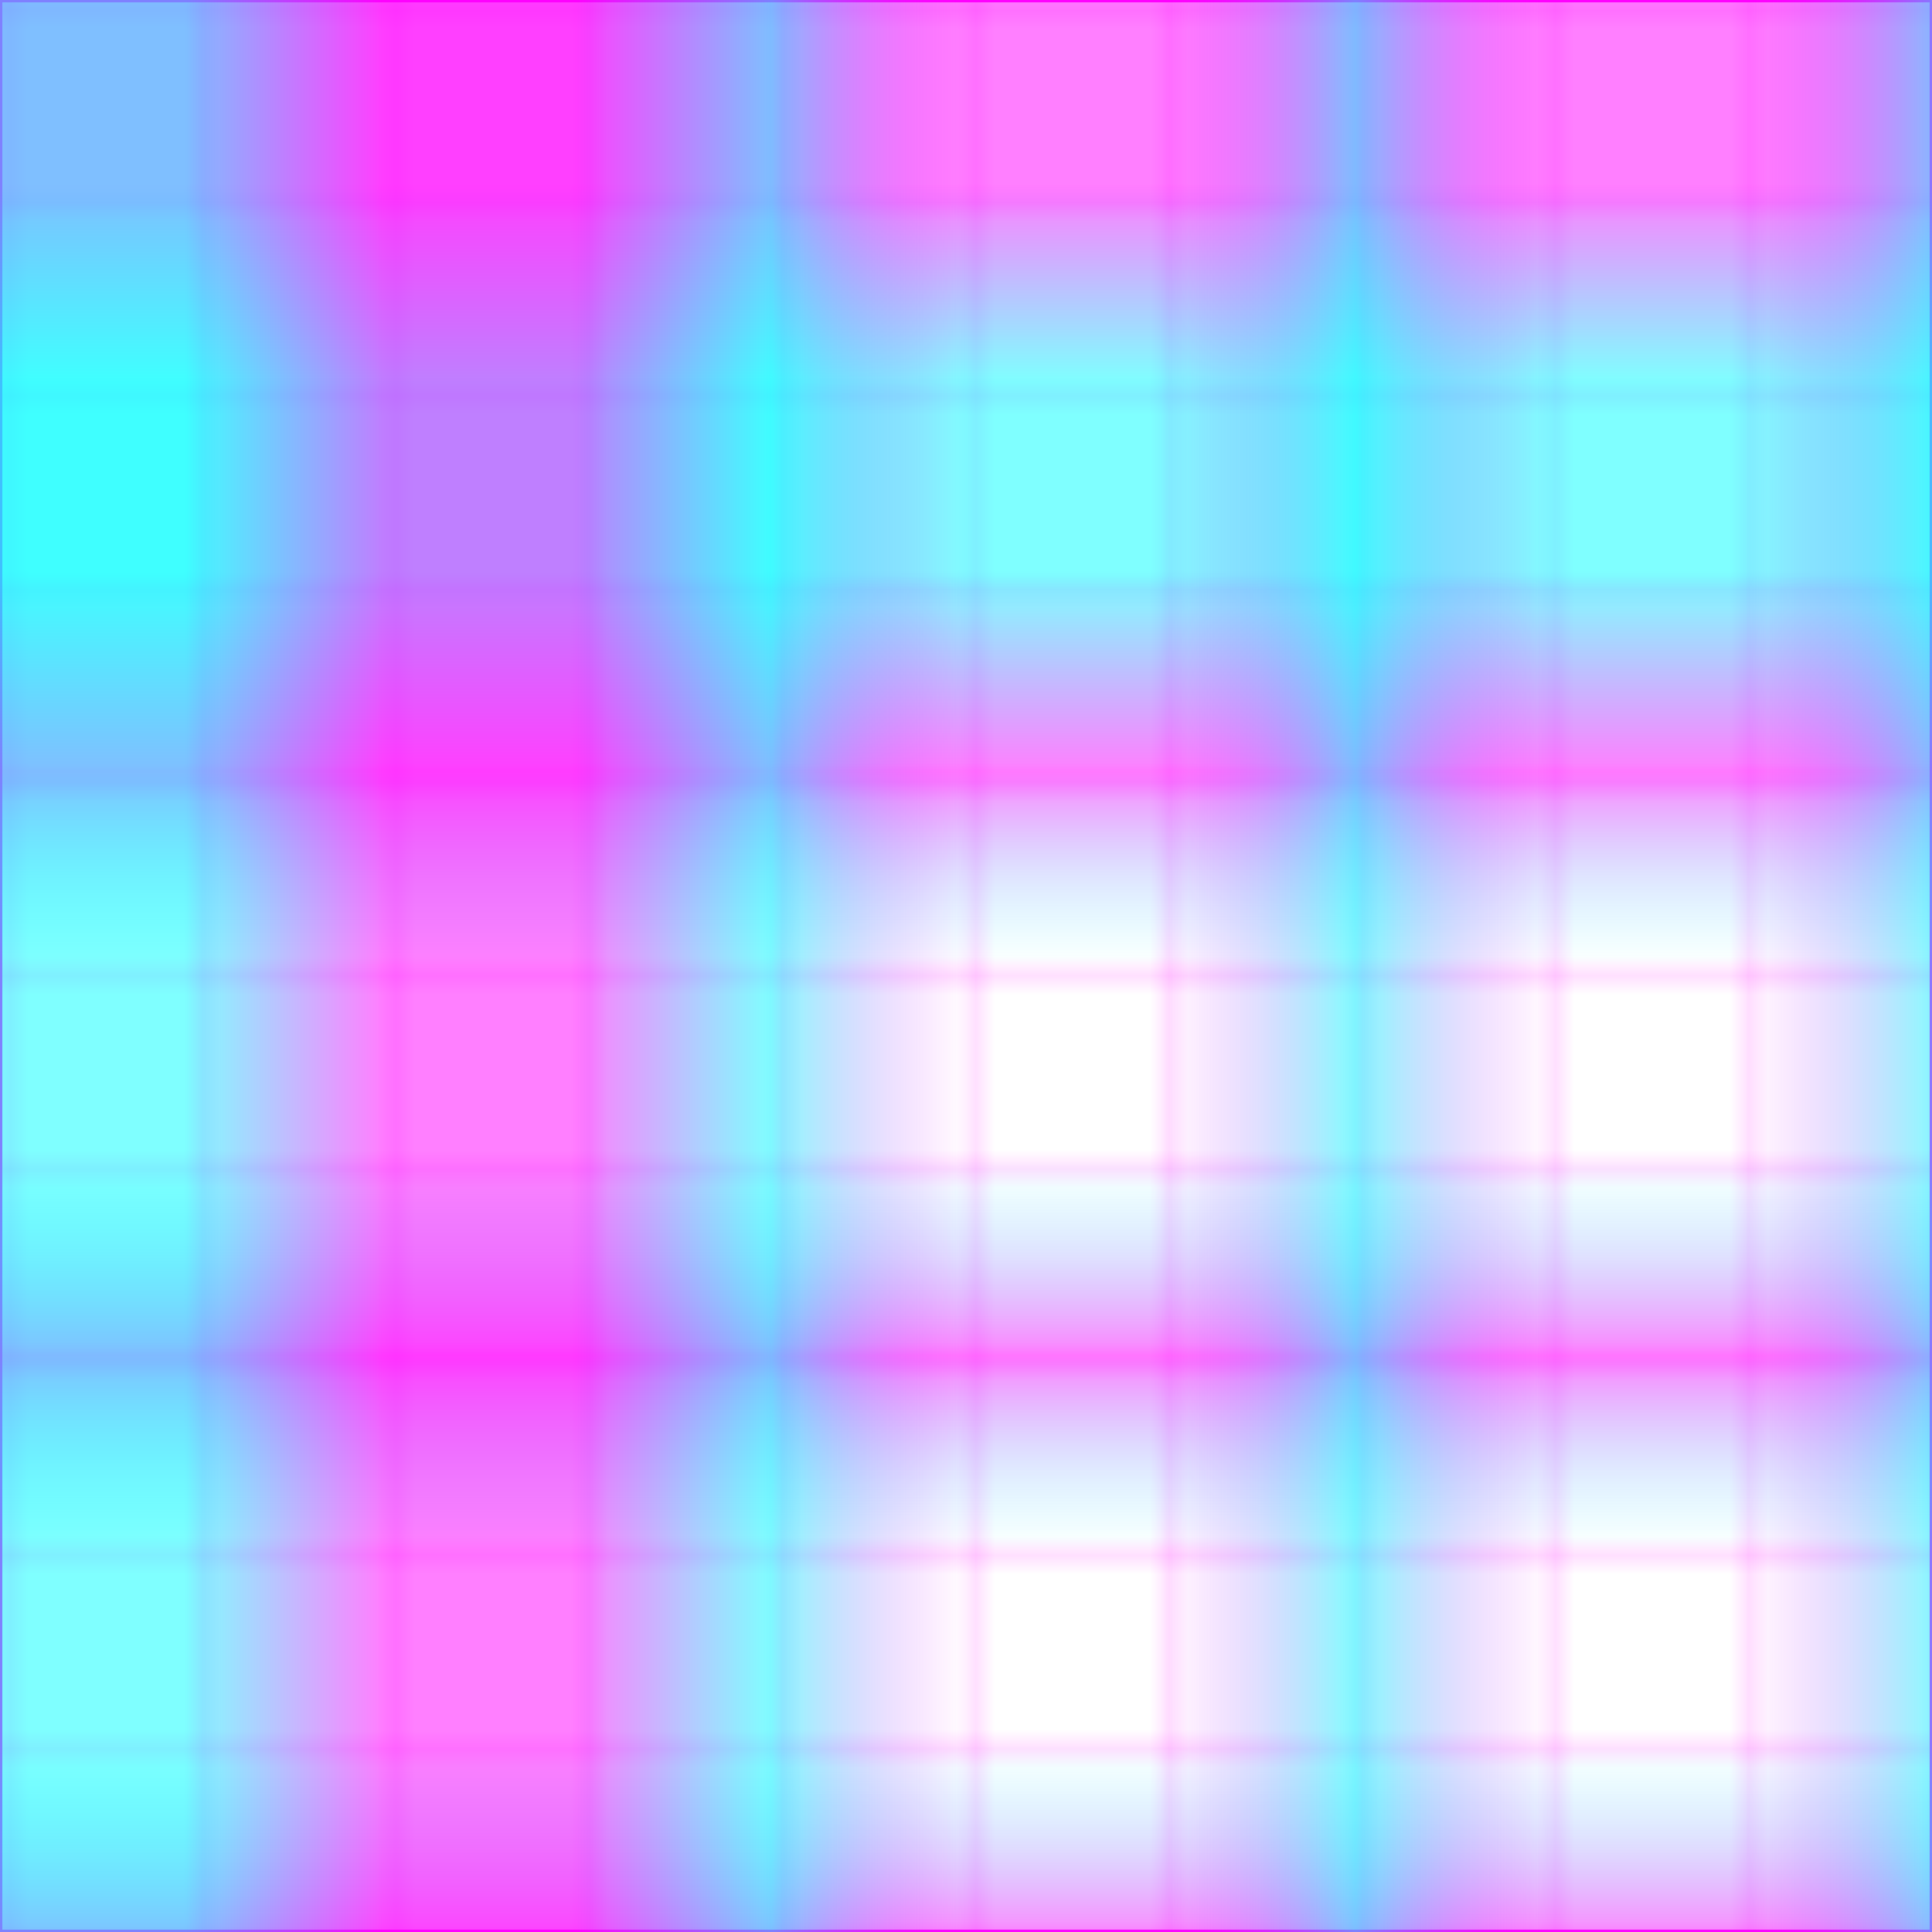 <svg version="1.1" xmlns="http://www.w3.org/2000/svg" x="0px" y="0px" viewBox="0 0 100 100" xml:space="preserve" class="enter-stage-south">
    <style>
        .enter-stage-right {
            -moz-animation-duration: 2s;
            -webkit-animation-duration: 2s;
            -moz-animation-name: slidein;
            -webkit-animation-name: slidein;
        }

        @-moz-keyframes slidein {
            from {
                margin-left: 100%;
            }
            to {
                margin-left: 10%;
            }
        }

        @-webkit-keyframes slidein {
            from {
                margin-left: 100%;
            }
            to {
                margin-left: 10%;
            }
        }

    </style>
    <defs>
        <pattern id="gridPattern" width="10" height="10" patternUnits="userSpaceOnUse">
            <path d="M10 0 L0 0 L0 10" fill='none' stroke='magenta' stroke-width='0.25'>
            </path>
        </pattern>
    </defs>
    <g id="layer1">
        <rect id="grid" width="100%" height="100%" x="0" y="0" stroke='magenta' stroke-width='0.25' fill='url(#gridPattern)'>
        </rect>
    </g>
    <linearGradient id="horizontal" gradientTransform="rotate(90,.5,.5)">
        <stop offset=".10" stop-color="magenta">
            <animate attributeName="offset" dur="20s" values=".10;.05;.09" repeatCount="indefinite">
            </animate>
        </stop>
        <stop offset=".20" stop-color="cyan">
            <animate attributeName="offset" dur="20s" values=".20;.15;.19" repeatCount="indefinite">
            </animate>
        </stop>
        <stop offset=".30" stop-color="cyan">
            <animate attributeName="offset" dur="20s" values=".30;.25;;.29" repeatCount="indefinite">
            </animate>
        </stop>
        <stop offset=".40" stop-color="magenta">
            <animate attributeName="offset" dur="20s" values=".40;.35;.39" repeatCount="indefinite">
            </animate>
        </stop>
        <stop offset=".50" stop-color="cyan" stop-opacity="0">
            <animate attributeName="offset" dur="20s" values=".50;.45;.49" repeatCount="indefinite">
            </animate>
        </stop>
        <stop offset=".60" stop-color="cyan" stop-opacity="0">
            <animate attributeName="offset" dur="20s" values=".60;.55;.59" repeatCount="indefinite">
            </animate>
        </stop>
        <stop offset=".70" stop-color="magenta">
            <animate attributeName="offset" dur="20s" values=".70;.65;.69" repeatCount="indefinite">
            </animate>
        </stop>
        <stop offset=".80" stop-color="cyan" stop-opacity="0">
            <animate attributeName="offset" dur="20s" values=".80;.75;.79" repeatCount="indefinite">
            </animate>
        </stop>
        <stop offset=".90" stop-color="cyan" stop-opacity="0">
            <animate attributeName="offset" dur="20s" values=".90;.85;.89" repeatCount="indefinite">
            </animate>
        </stop>
        <stop offset="1" stop-color="magenta">
            <animate attributeName="offset" dur="20s" values="1;.95;.99" repeatCount="indefinite">
            </animate>
        </stop>
    </linearGradient>
    <linearGradient id="vertical">
        <stop offset=".10" stop-color="cyan">
            <animate attributeName="offset" dur="20s" values=".10;.05;.09" repeatCount="indefinite">
            </animate>
        </stop>
        <stop offset=".20" stop-color="magenta">
            <animate attributeName="offset" dur="20s" values=".20;.15;.19" repeatCount="indefinite">
            </animate>
        </stop>
        <stop offset=".30" stop-color="magenta">
            <animate attributeName="offset" dur="20s" values=".30;.25;.29" repeatCount="indefinite">
            </animate>
        </stop>
        <stop offset=".40" stop-color="cyan">
            <animate attributeName="offset" dur="20s" values=".40;.35;.39" repeatCount="indefinite">
            </animate>
        </stop>
        <stop offset=".50" stop-color="magenta" stop-opacity="0">
            <animate attributeName="offset" dur="20s" values=".50;.45;.49" repeatCount="indefinite">
            </animate>
        </stop>
        <stop offset=".60" stop-color="magenta" stop-opacity="0">
            <animate attributeName="offset" dur="20s" values=".60;.55;.59" repeatCount="indefinite">
            </animate>
        </stop>
        <stop offset=".70" stop-color="cyan">
            <animate attributeName="offset" dur="20s" values=".70;.65;.69" repeatCount="indefinite">
            </animate>
        </stop>
        <stop offset=".80" stop-color="magenta" stop-opacity="0">
            <animate attributeName="offset" dur="20s" values=".80;.75;.79" repeatCount="indefinite">
            </animate>
        </stop>
        <stop offset=".90" stop-color="magenta" stop-opacity="0">
            <animate attributeName="offset" dur="20s" values=".90;.85;.89" repeatCount="indefinite">
            </animate>
        </stop>
        <stop offset="1" stop-color="cyan">
            <animate attributeName="offset" dur="20s" values="1;.95;.99" repeatCount="indefinite">
            </animate>
        </stop>
    </linearGradient>

    <rect x="0" y="0" height="100%" width="100%" fill-opacity=".5" fill="url(#horizontal)">
        <animate attributeName="width" dur="20s" values="10%;20%;30%;40%;50%;60%;70%;80%;90%;100%;90%;80%;70%;60%;50%;40%;30%;20%;10%" repeatCount="indefinite">
        </animate>
    </rect>
    <rect x="0" y="0" height="100%" width="100%" fill-opacity=".5" fill="url(#vertical)">
        <animate attributeName="height" dur="20s" values="10%;20%;30%;40%;50%;60%;70%;80%;90%;100%;90%;80%;70%;60%;50%;40%;30%;20%;10%" repeatCount="indefinite">
        </animate>
    </rect>
</svg>